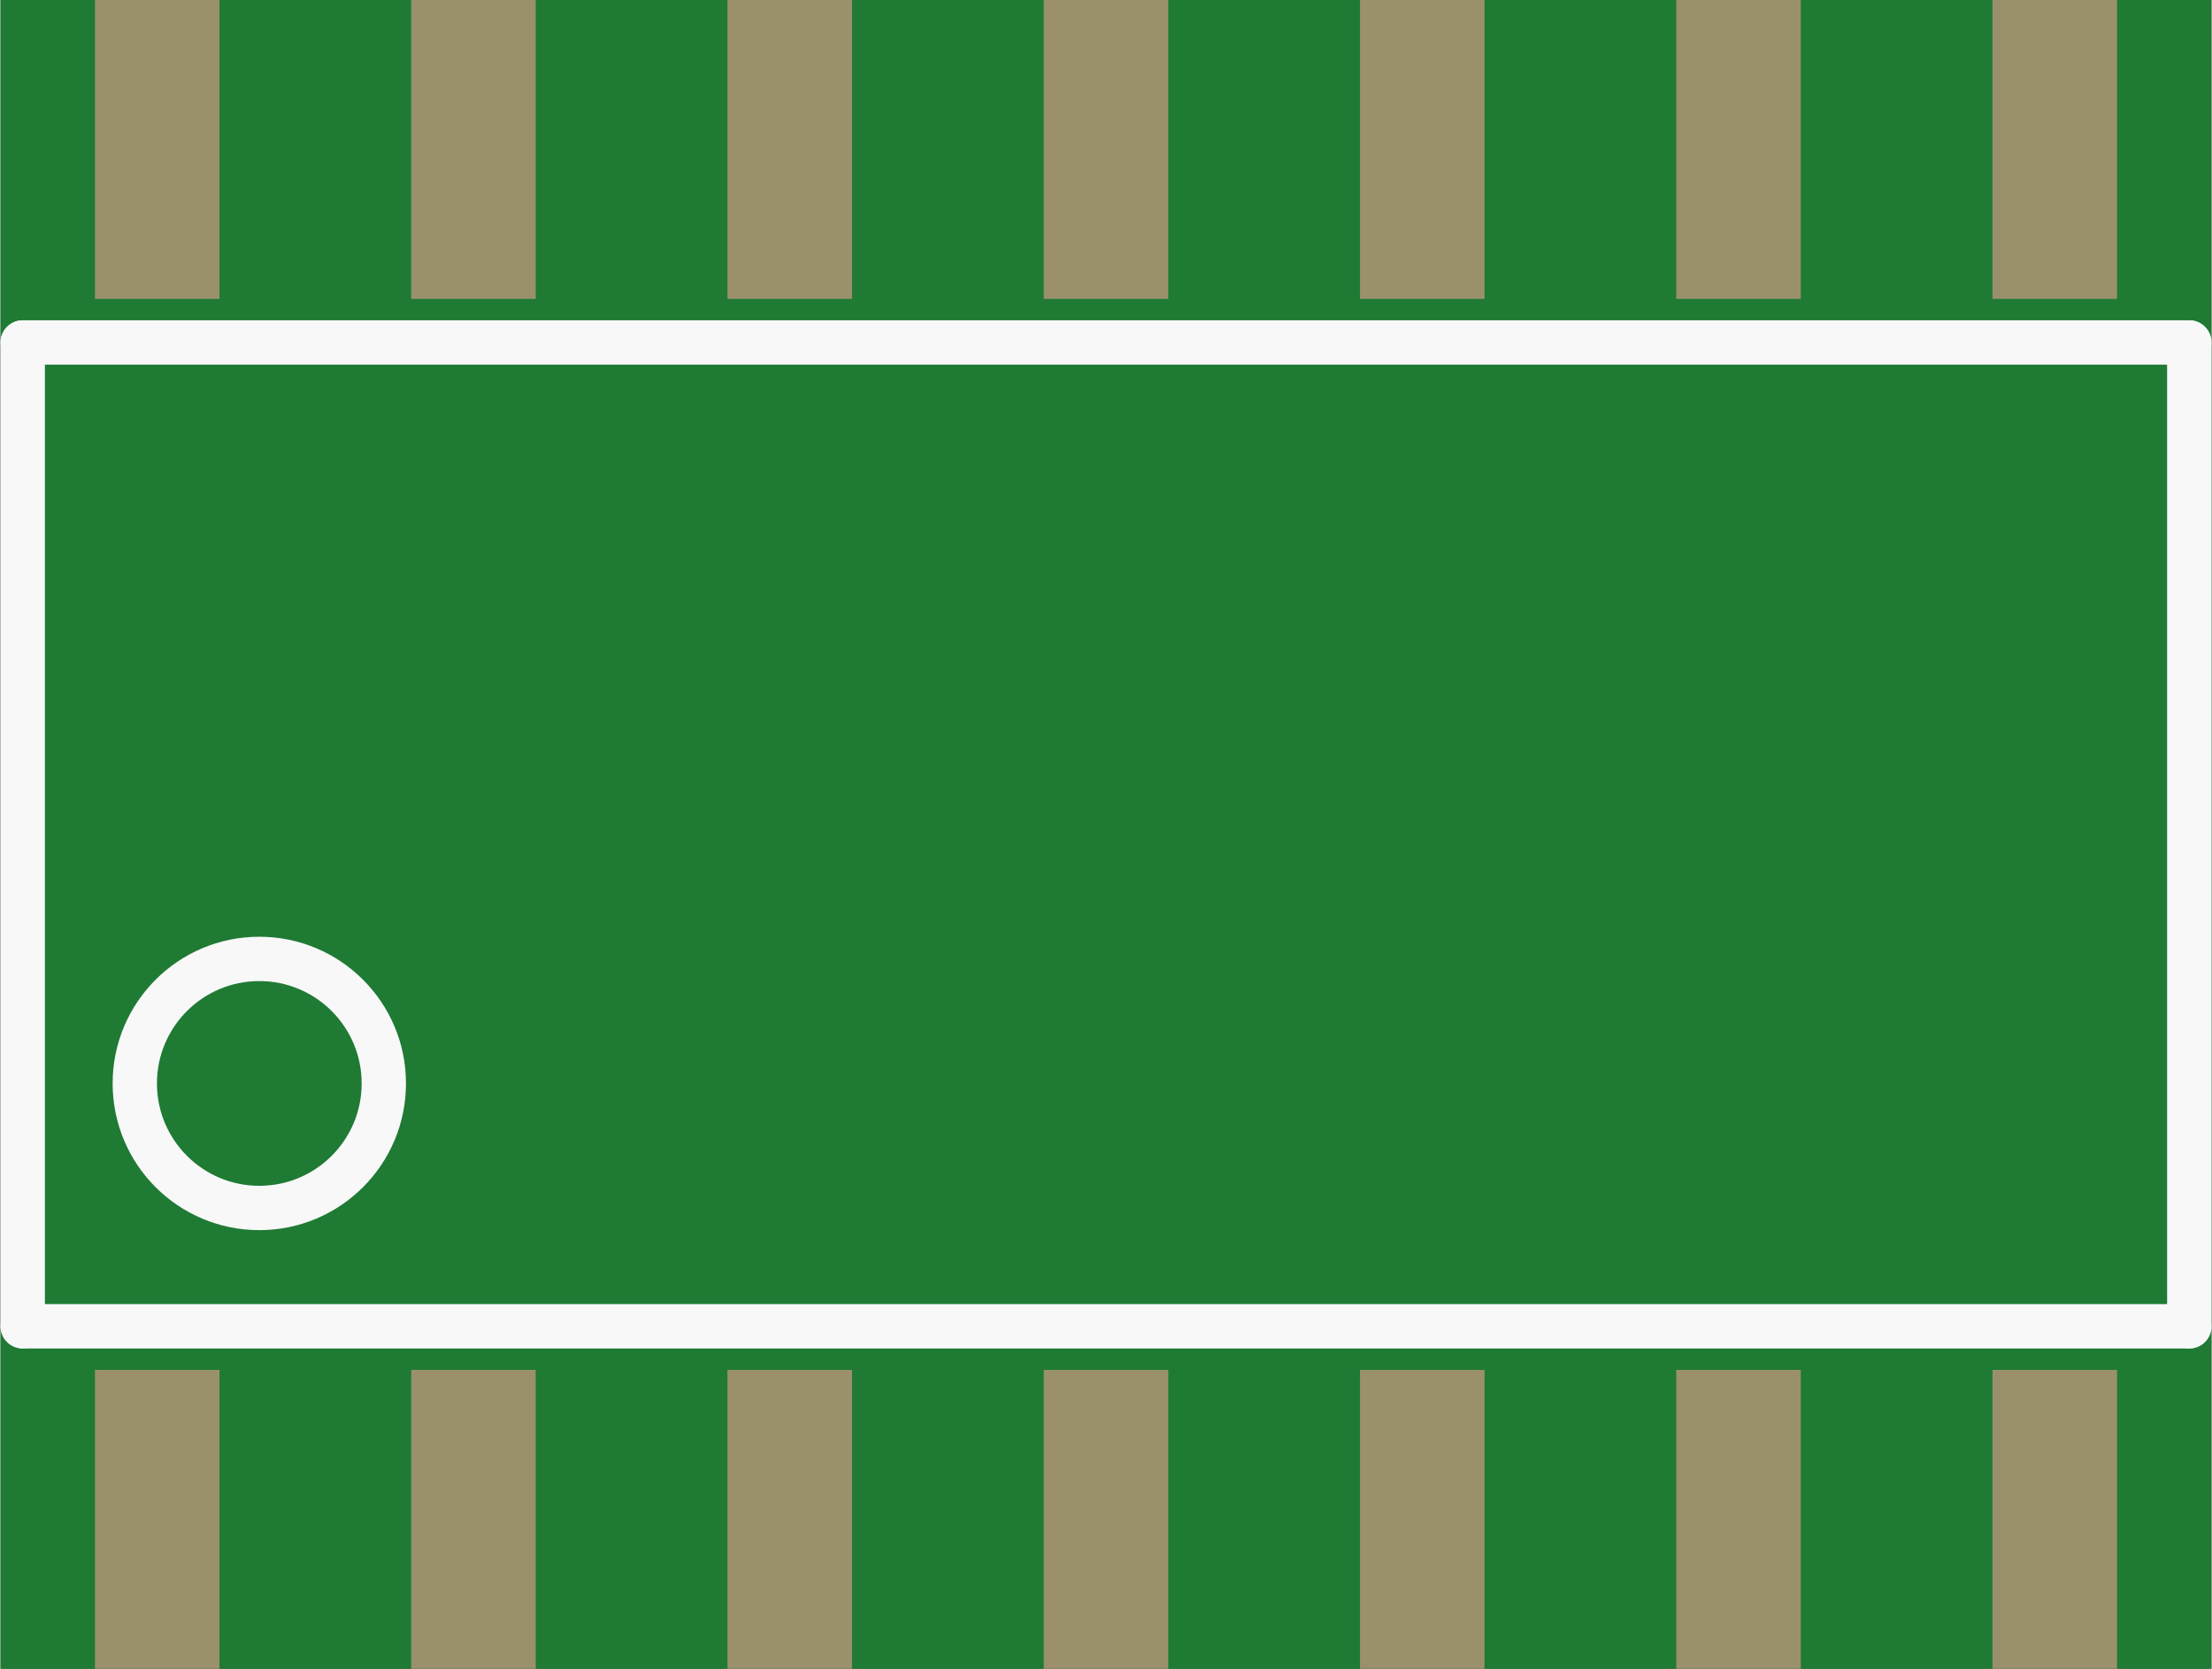 <?xml version='1.0' encoding='UTF-8' standalone='no'?>
<!-- Created with Fritzing (http://www.fritzing.org/) -->
<svg xmlns:svg='http://www.w3.org/2000/svg' xmlns='http://www.w3.org/2000/svg' version='1.2' baseProfile='tiny' x='0in' y='0in' width='0.35in' height='0.264in' viewBox='0 0 8.878 6.7' >
<rect x="0" y="0" width="8.878" height="6.7" fill="#333333" stroke="none"/>
<g id='breadboard'>
<path fill='#1F7A34' stroke='none' stroke-width='0' d='M0,0l8.878,0 0,6.7 -8.878,0 0,-6.7z
'/>
<rect id='connector0pad' connectorname='1' x='0.379' y='5.5' width='0.5' height='1.2' stroke='none' stroke-width='0' fill='#9A916C' stroke-linecap='round'/>
<rect id='connector1pad' connectorname='2' x='1.649' y='5.5' width='0.5' height='1.2' stroke='none' stroke-width='0' fill='#9A916C' stroke-linecap='round'/>
<rect id='connector2pad' connectorname='3' x='2.919' y='5.5' width='0.5' height='1.2' stroke='none' stroke-width='0' fill='#9A916C' stroke-linecap='round'/>
<rect id='connector3pad' connectorname='4' x='4.189' y='5.5' width='0.5' height='1.2' stroke='none' stroke-width='0' fill='#9A916C' stroke-linecap='round'/>
<rect id='connector4pad' connectorname='5' x='5.459' y='5.5' width='0.5' height='1.2' stroke='none' stroke-width='0' fill='#9A916C' stroke-linecap='round'/>
<rect id='connector5pad' connectorname='6' x='6.729' y='5.5' width='0.5' height='1.2' stroke='none' stroke-width='0' fill='#9A916C' stroke-linecap='round'/>
<rect id='connector6pad' connectorname='7' x='7.999' y='5.5' width='0.5' height='1.2' stroke='none' stroke-width='0' fill='#9A916C' stroke-linecap='round'/>
<rect id='connector7pad' connectorname='8' x='7.999' y='0' width='0.5' height='1.2' stroke='none' stroke-width='0' fill='#9A916C' stroke-linecap='round'/>
<rect id='connector8pad' connectorname='9' x='6.729' y='0' width='0.5' height='1.2' stroke='none' stroke-width='0' fill='#9A916C' stroke-linecap='round'/>
<rect id='connector9pad' connectorname='10' x='5.459' y='0' width='0.5' height='1.2' stroke='none' stroke-width='0' fill='#9A916C' stroke-linecap='round'/>
<rect id='connector10pad' connectorname='11' x='4.189' y='0' width='0.5' height='1.2' stroke='none' stroke-width='0' fill='#9A916C' stroke-linecap='round'/>
<rect id='connector11pad' connectorname='12' x='2.919' y='0' width='0.5' height='1.2' stroke='none' stroke-width='0' fill='#9A916C' stroke-linecap='round'/>
<rect id='connector12pad' connectorname='13' x='1.649' y='0' width='0.5' height='1.2' stroke='none' stroke-width='0' fill='#9A916C' stroke-linecap='round'/>
<rect id='connector13pad' connectorname='14' x='0.379' y='0' width='0.5' height='1.2' stroke='none' stroke-width='0' fill='#9A916C' stroke-linecap='round'/>
<line x1='8.789' y1='1.375' x2='8.789' y2='5.325' stroke='#f8f8f8' stroke-width='0.178' stroke-linecap='round'/>
<line x1='8.789' y1='5.325' x2='0.089' y2='5.325' stroke='#f8f8f8' stroke-width='0.178' stroke-linecap='round'/>
<line x1='0.089' y1='5.325' x2='0.089' y2='1.375' stroke='#f8f8f8' stroke-width='0.178' stroke-linecap='round'/>
<line x1='0.089' y1='1.375' x2='8.789' y2='1.375' stroke='#f8f8f8' stroke-width='0.178' stroke-linecap='round'/>
<circle cx='1.039' cy='4.35' r='0.5' stroke='#f8f8f8' stroke-width='0.178' fill='none' />
</g>
</svg>